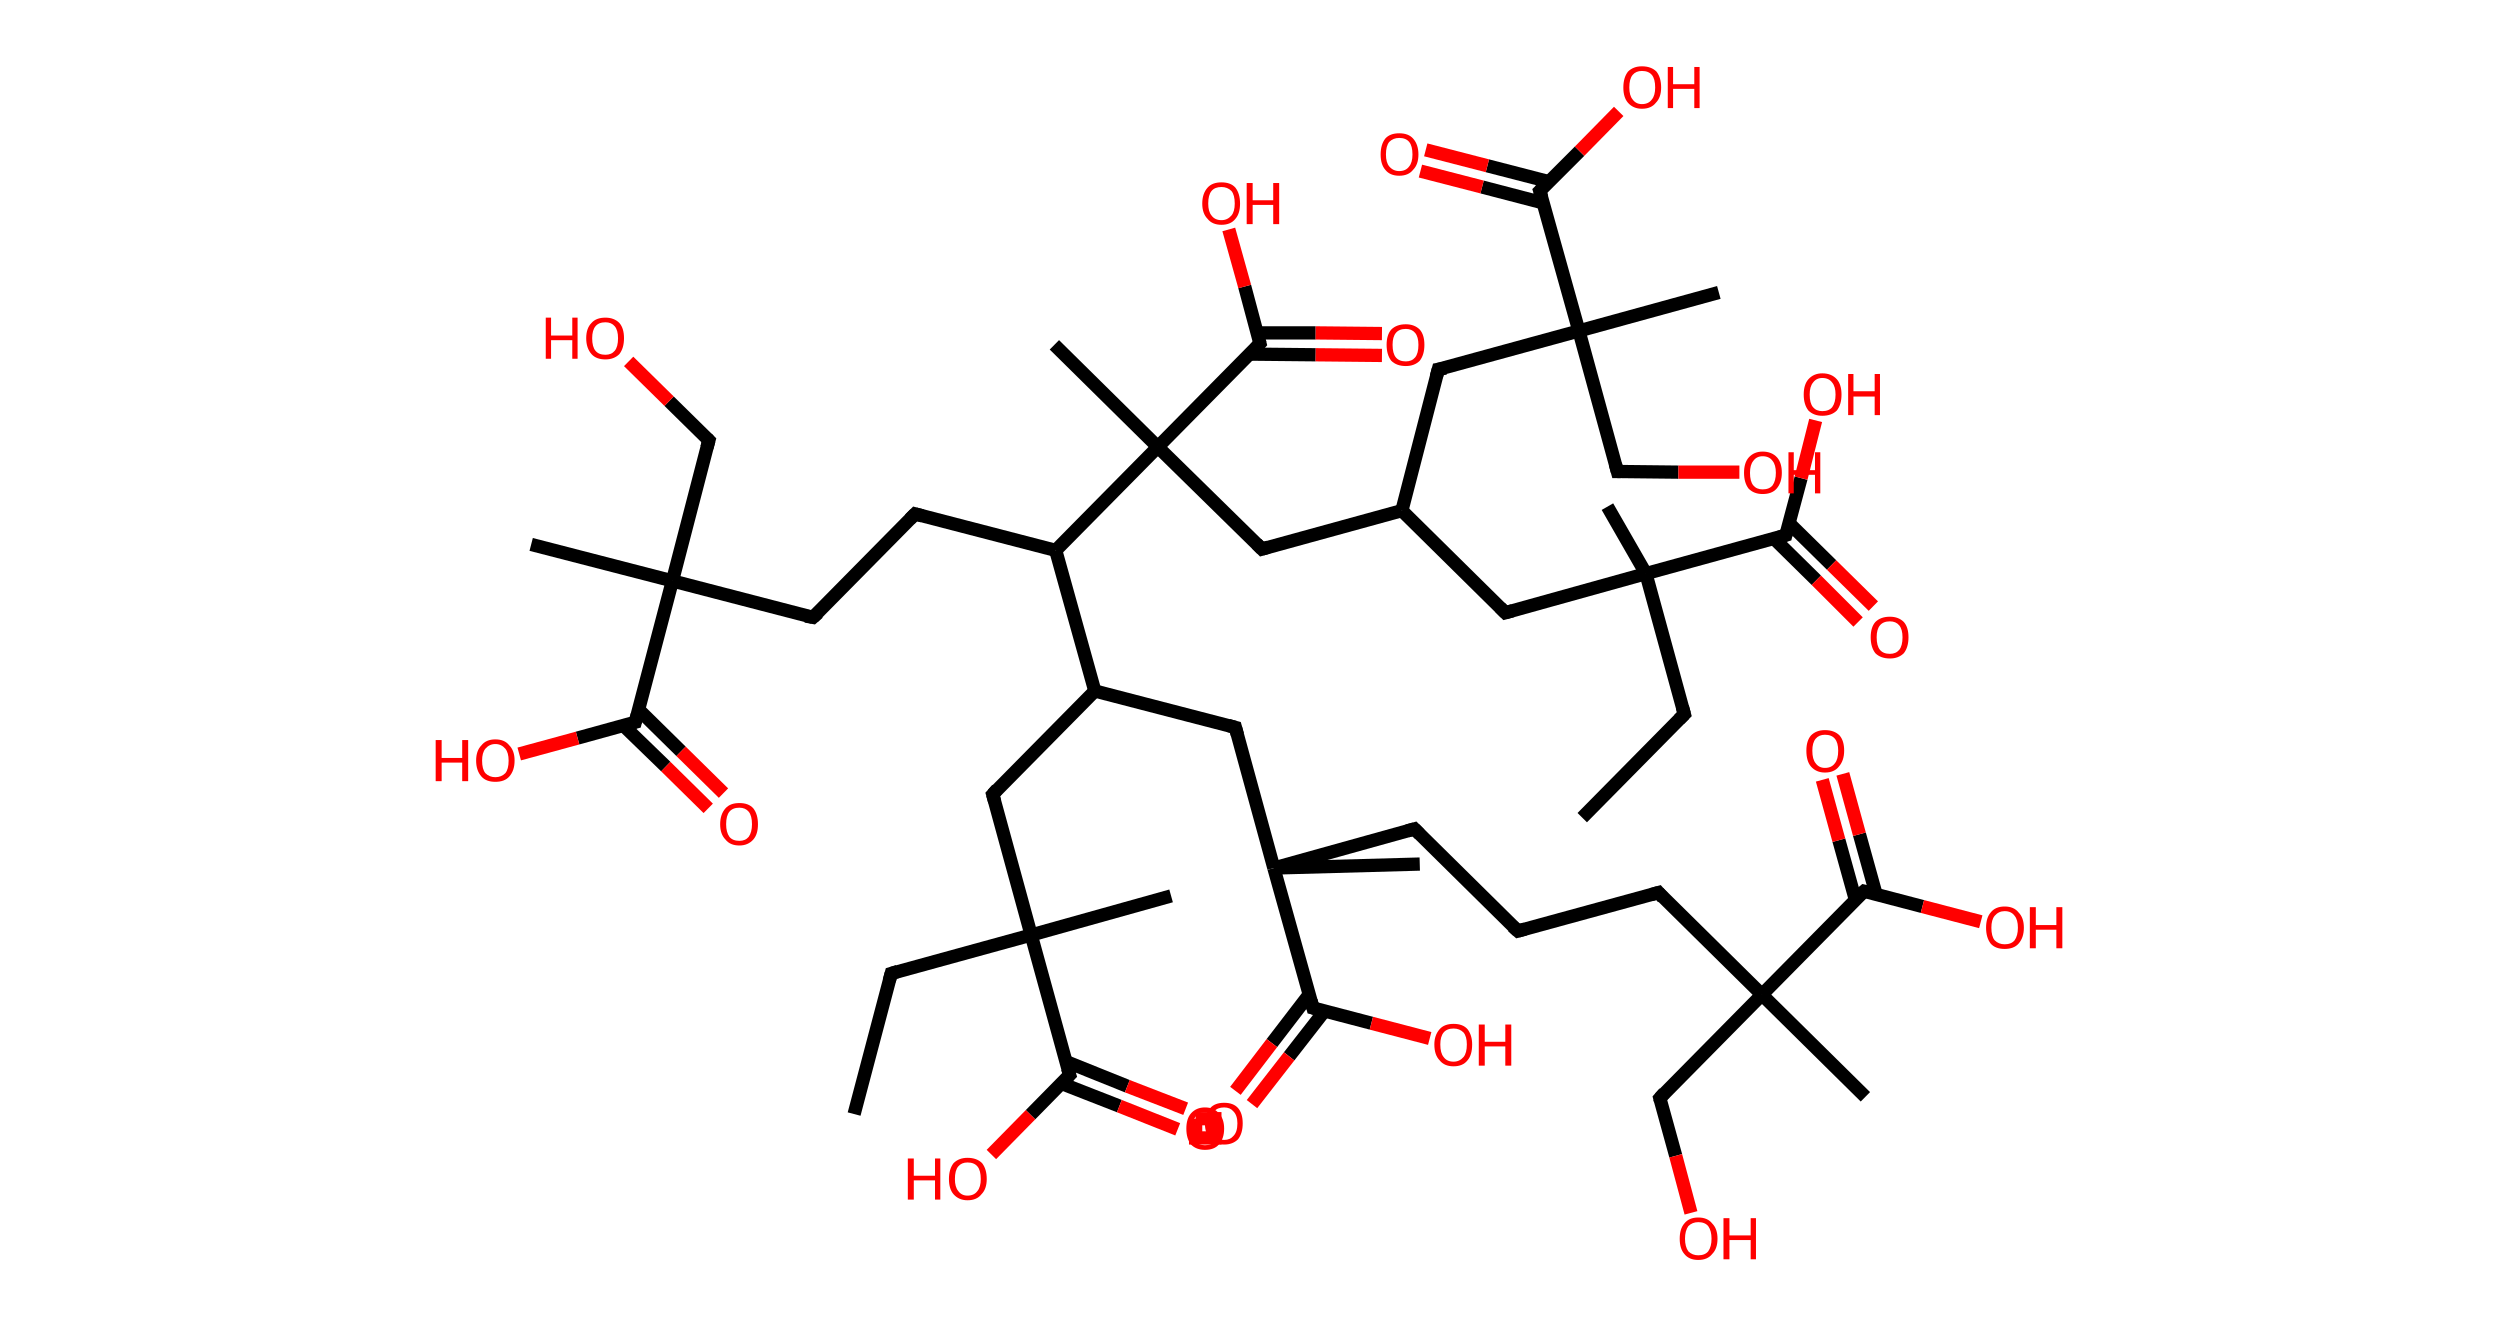 <?xml version='1.0' encoding='ASCII' standalone='yes'?>
<svg xmlns="http://www.w3.org/2000/svg" xmlns:rdkit="http://www.rdkit.org/xml" xmlns:xlink="http://www.w3.org/1999/xlink" version="1.1" baseProfile="full" xml:space="preserve" width="377px" height="200px" viewBox="0 0 377 200">
<!-- END OF HEADER -->
<rect style="opacity:1.0;fill:#FFFFFF;stroke:none" width="377.0" height="200.0" x="0.0" y="0.0"> </rect>
<path class="bond-0 atom-0 atom-1" d="M 238.6,123.3 L 254.0,107.7" style="fill:none;fill-rule:evenodd;stroke:#000000;stroke-width:2.0px;stroke-linecap:butt;stroke-linejoin:miter;stroke-opacity:1"/>
<path class="bond-1 atom-1 atom-2" d="M 254.0,107.7 L 248.2,86.5" style="fill:none;fill-rule:evenodd;stroke:#000000;stroke-width:2.0px;stroke-linecap:butt;stroke-linejoin:miter;stroke-opacity:1"/>
<path class="bond-2 atom-2 atom-3" d="M 248.2,86.5 L 242.4,76.4" style="fill:none;fill-rule:evenodd;stroke:#000000;stroke-width:2.0px;stroke-linecap:butt;stroke-linejoin:miter;stroke-opacity:1"/>
<path class="bond-3 atom-2 atom-4" d="M 248.2,86.5 L 227.0,92.4" style="fill:none;fill-rule:evenodd;stroke:#000000;stroke-width:2.0px;stroke-linecap:butt;stroke-linejoin:miter;stroke-opacity:1"/>
<path class="bond-4 atom-4 atom-5" d="M 227.0,92.4 L 211.4,77.0" style="fill:none;fill-rule:evenodd;stroke:#000000;stroke-width:2.0px;stroke-linecap:butt;stroke-linejoin:miter;stroke-opacity:1"/>
<path class="bond-5 atom-5 atom-6" d="M 211.4,77.0 L 216.9,55.7" style="fill:none;fill-rule:evenodd;stroke:#000000;stroke-width:2.0px;stroke-linecap:butt;stroke-linejoin:miter;stroke-opacity:1"/>
<path class="bond-6 atom-6 atom-7" d="M 216.9,55.7 L 238.1,49.9" style="fill:none;fill-rule:evenodd;stroke:#000000;stroke-width:2.0px;stroke-linecap:butt;stroke-linejoin:miter;stroke-opacity:1"/>
<path class="bond-7 atom-7 atom-8" d="M 238.1,49.9 L 259.2,44.1" style="fill:none;fill-rule:evenodd;stroke:#000000;stroke-width:2.0px;stroke-linecap:butt;stroke-linejoin:miter;stroke-opacity:1"/>
<path class="bond-8 atom-7 atom-9" d="M 238.1,49.9 L 243.9,71.1" style="fill:none;fill-rule:evenodd;stroke:#000000;stroke-width:2.0px;stroke-linecap:butt;stroke-linejoin:miter;stroke-opacity:1"/>
<path class="bond-9 atom-9 atom-10" d="M 243.9,71.1 L 253.1,71.2" style="fill:none;fill-rule:evenodd;stroke:#000000;stroke-width:2.0px;stroke-linecap:butt;stroke-linejoin:miter;stroke-opacity:1"/>
<path class="bond-9 atom-9 atom-10" d="M 253.1,71.2 L 262.3,71.2" style="fill:none;fill-rule:evenodd;stroke:#FF0000;stroke-width:2.0px;stroke-linecap:butt;stroke-linejoin:miter;stroke-opacity:1"/>
<path class="bond-10 atom-7 atom-11" d="M 238.1,49.9 L 232.2,28.8" style="fill:none;fill-rule:evenodd;stroke:#000000;stroke-width:2.0px;stroke-linecap:butt;stroke-linejoin:miter;stroke-opacity:1"/>
<path class="bond-11 atom-11 atom-12" d="M 233.6,27.4 L 224.3,25.0" style="fill:none;fill-rule:evenodd;stroke:#000000;stroke-width:2.0px;stroke-linecap:butt;stroke-linejoin:miter;stroke-opacity:1"/>
<path class="bond-11 atom-11 atom-12" d="M 224.3,25.0 L 215.0,22.6" style="fill:none;fill-rule:evenodd;stroke:#FF0000;stroke-width:2.0px;stroke-linecap:butt;stroke-linejoin:miter;stroke-opacity:1"/>
<path class="bond-11 atom-11 atom-12" d="M 232.7,30.6 L 223.5,28.2" style="fill:none;fill-rule:evenodd;stroke:#000000;stroke-width:2.0px;stroke-linecap:butt;stroke-linejoin:miter;stroke-opacity:1"/>
<path class="bond-11 atom-11 atom-12" d="M 223.5,28.2 L 214.2,25.8" style="fill:none;fill-rule:evenodd;stroke:#FF0000;stroke-width:2.0px;stroke-linecap:butt;stroke-linejoin:miter;stroke-opacity:1"/>
<path class="bond-12 atom-11 atom-13" d="M 232.2,28.8 L 238.2,22.8" style="fill:none;fill-rule:evenodd;stroke:#000000;stroke-width:2.0px;stroke-linecap:butt;stroke-linejoin:miter;stroke-opacity:1"/>
<path class="bond-12 atom-11 atom-13" d="M 238.2,22.8 L 244.1,16.8" style="fill:none;fill-rule:evenodd;stroke:#FF0000;stroke-width:2.0px;stroke-linecap:butt;stroke-linejoin:miter;stroke-opacity:1"/>
<path class="bond-13 atom-5 atom-14" d="M 211.4,77.0 L 190.3,82.8" style="fill:none;fill-rule:evenodd;stroke:#000000;stroke-width:2.0px;stroke-linecap:butt;stroke-linejoin:miter;stroke-opacity:1"/>
<path class="bond-14 atom-14 atom-15" d="M 190.3,82.8 L 174.6,67.4" style="fill:none;fill-rule:evenodd;stroke:#000000;stroke-width:2.0px;stroke-linecap:butt;stroke-linejoin:miter;stroke-opacity:1"/>
<path class="bond-15 atom-15 atom-16" d="M 174.6,67.4 L 159.0,52.0" style="fill:none;fill-rule:evenodd;stroke:#000000;stroke-width:2.0px;stroke-linecap:butt;stroke-linejoin:miter;stroke-opacity:1"/>
<path class="bond-16 atom-15 atom-17" d="M 174.6,67.4 L 190.0,51.8" style="fill:none;fill-rule:evenodd;stroke:#000000;stroke-width:2.0px;stroke-linecap:butt;stroke-linejoin:miter;stroke-opacity:1"/>
<path class="bond-17 atom-17 atom-18" d="M 188.4,53.4 L 198.4,53.5" style="fill:none;fill-rule:evenodd;stroke:#000000;stroke-width:2.0px;stroke-linecap:butt;stroke-linejoin:miter;stroke-opacity:1"/>
<path class="bond-17 atom-17 atom-18" d="M 198.4,53.5 L 208.4,53.6" style="fill:none;fill-rule:evenodd;stroke:#FF0000;stroke-width:2.0px;stroke-linecap:butt;stroke-linejoin:miter;stroke-opacity:1"/>
<path class="bond-17 atom-17 atom-18" d="M 189.6,50.2 L 198.4,50.2" style="fill:none;fill-rule:evenodd;stroke:#000000;stroke-width:2.0px;stroke-linecap:butt;stroke-linejoin:miter;stroke-opacity:1"/>
<path class="bond-17 atom-17 atom-18" d="M 198.4,50.2 L 208.4,50.3" style="fill:none;fill-rule:evenodd;stroke:#FF0000;stroke-width:2.0px;stroke-linecap:butt;stroke-linejoin:miter;stroke-opacity:1"/>
<path class="bond-18 atom-17 atom-19" d="M 190.0,51.8 L 187.7,43.2" style="fill:none;fill-rule:evenodd;stroke:#000000;stroke-width:2.0px;stroke-linecap:butt;stroke-linejoin:miter;stroke-opacity:1"/>
<path class="bond-18 atom-17 atom-19" d="M 187.7,43.2 L 185.3,34.6" style="fill:none;fill-rule:evenodd;stroke:#FF0000;stroke-width:2.0px;stroke-linecap:butt;stroke-linejoin:miter;stroke-opacity:1"/>
<path class="bond-19 atom-15 atom-20" d="M 174.6,67.4 L 159.2,83.0" style="fill:none;fill-rule:evenodd;stroke:#000000;stroke-width:2.0px;stroke-linecap:butt;stroke-linejoin:miter;stroke-opacity:1"/>
<path class="bond-20 atom-20 atom-21" d="M 159.2,83.0 L 138.0,77.5" style="fill:none;fill-rule:evenodd;stroke:#000000;stroke-width:2.0px;stroke-linecap:butt;stroke-linejoin:miter;stroke-opacity:1"/>
<path class="bond-21 atom-21 atom-22" d="M 138.0,77.5 L 122.6,93.1" style="fill:none;fill-rule:evenodd;stroke:#000000;stroke-width:2.0px;stroke-linecap:butt;stroke-linejoin:miter;stroke-opacity:1"/>
<path class="bond-22 atom-22 atom-23" d="M 122.6,93.1 L 101.4,87.6" style="fill:none;fill-rule:evenodd;stroke:#000000;stroke-width:2.0px;stroke-linecap:butt;stroke-linejoin:miter;stroke-opacity:1"/>
<path class="bond-23 atom-23 atom-24" d="M 101.4,87.6 L 80.1,82.1" style="fill:none;fill-rule:evenodd;stroke:#000000;stroke-width:2.0px;stroke-linecap:butt;stroke-linejoin:miter;stroke-opacity:1"/>
<path class="bond-24 atom-23 atom-25" d="M 101.4,87.6 L 106.9,66.4" style="fill:none;fill-rule:evenodd;stroke:#000000;stroke-width:2.0px;stroke-linecap:butt;stroke-linejoin:miter;stroke-opacity:1"/>
<path class="bond-25 atom-25 atom-26" d="M 106.9,66.4 L 100.9,60.5" style="fill:none;fill-rule:evenodd;stroke:#000000;stroke-width:2.0px;stroke-linecap:butt;stroke-linejoin:miter;stroke-opacity:1"/>
<path class="bond-25 atom-25 atom-26" d="M 100.9,60.5 L 94.8,54.5" style="fill:none;fill-rule:evenodd;stroke:#FF0000;stroke-width:2.0px;stroke-linecap:butt;stroke-linejoin:miter;stroke-opacity:1"/>
<path class="bond-26 atom-23 atom-27" d="M 101.4,87.6 L 95.8,108.9" style="fill:none;fill-rule:evenodd;stroke:#000000;stroke-width:2.0px;stroke-linecap:butt;stroke-linejoin:miter;stroke-opacity:1"/>
<path class="bond-27 atom-27 atom-28" d="M 94.0,109.4 L 100.4,115.6" style="fill:none;fill-rule:evenodd;stroke:#000000;stroke-width:2.0px;stroke-linecap:butt;stroke-linejoin:miter;stroke-opacity:1"/>
<path class="bond-27 atom-27 atom-28" d="M 100.4,115.6 L 106.8,121.9" style="fill:none;fill-rule:evenodd;stroke:#FF0000;stroke-width:2.0px;stroke-linecap:butt;stroke-linejoin:miter;stroke-opacity:1"/>
<path class="bond-27 atom-27 atom-28" d="M 96.3,107.0 L 102.7,113.3" style="fill:none;fill-rule:evenodd;stroke:#000000;stroke-width:2.0px;stroke-linecap:butt;stroke-linejoin:miter;stroke-opacity:1"/>
<path class="bond-27 atom-27 atom-28" d="M 102.7,113.3 L 109.1,119.6" style="fill:none;fill-rule:evenodd;stroke:#FF0000;stroke-width:2.0px;stroke-linecap:butt;stroke-linejoin:miter;stroke-opacity:1"/>
<path class="bond-28 atom-27 atom-29" d="M 95.8,108.9 L 87.1,111.3" style="fill:none;fill-rule:evenodd;stroke:#000000;stroke-width:2.0px;stroke-linecap:butt;stroke-linejoin:miter;stroke-opacity:1"/>
<path class="bond-28 atom-27 atom-29" d="M 87.1,111.3 L 78.3,113.7" style="fill:none;fill-rule:evenodd;stroke:#FF0000;stroke-width:2.0px;stroke-linecap:butt;stroke-linejoin:miter;stroke-opacity:1"/>
<path class="bond-29 atom-20 atom-30" d="M 159.2,83.0 L 165.1,104.2" style="fill:none;fill-rule:evenodd;stroke:#000000;stroke-width:2.0px;stroke-linecap:butt;stroke-linejoin:miter;stroke-opacity:1"/>
<path class="bond-30 atom-30 atom-31" d="M 165.1,104.2 L 149.7,119.8" style="fill:none;fill-rule:evenodd;stroke:#000000;stroke-width:2.0px;stroke-linecap:butt;stroke-linejoin:miter;stroke-opacity:1"/>
<path class="bond-31 atom-31 atom-32" d="M 149.7,119.8 L 155.5,141.0" style="fill:none;fill-rule:evenodd;stroke:#000000;stroke-width:2.0px;stroke-linecap:butt;stroke-linejoin:miter;stroke-opacity:1"/>
<path class="bond-32 atom-32 atom-33" d="M 155.5,141.0 L 176.6,135.1" style="fill:none;fill-rule:evenodd;stroke:#000000;stroke-width:2.0px;stroke-linecap:butt;stroke-linejoin:miter;stroke-opacity:1"/>
<path class="bond-33 atom-32 atom-34" d="M 155.5,141.0 L 134.4,146.8" style="fill:none;fill-rule:evenodd;stroke:#000000;stroke-width:2.0px;stroke-linecap:butt;stroke-linejoin:miter;stroke-opacity:1"/>
<path class="bond-34 atom-34 atom-35" d="M 134.4,146.8 L 128.8,168.0" style="fill:none;fill-rule:evenodd;stroke:#000000;stroke-width:2.0px;stroke-linecap:butt;stroke-linejoin:miter;stroke-opacity:1"/>
<path class="bond-35 atom-32 atom-36" d="M 155.5,141.0 L 161.3,162.1" style="fill:none;fill-rule:evenodd;stroke:#000000;stroke-width:2.0px;stroke-linecap:butt;stroke-linejoin:miter;stroke-opacity:1"/>
<path class="bond-36 atom-36 atom-37" d="M 160.1,163.4 L 168.8,166.8" style="fill:none;fill-rule:evenodd;stroke:#000000;stroke-width:2.0px;stroke-linecap:butt;stroke-linejoin:miter;stroke-opacity:1"/>
<path class="bond-36 atom-36 atom-37" d="M 168.8,166.8 L 177.6,170.3" style="fill:none;fill-rule:evenodd;stroke:#FF0000;stroke-width:2.0px;stroke-linecap:butt;stroke-linejoin:miter;stroke-opacity:1"/>
<path class="bond-36 atom-36 atom-37" d="M 160.8,160.1 L 170.0,163.8" style="fill:none;fill-rule:evenodd;stroke:#000000;stroke-width:2.0px;stroke-linecap:butt;stroke-linejoin:miter;stroke-opacity:1"/>
<path class="bond-36 atom-36 atom-37" d="M 170.0,163.8 L 178.8,167.2" style="fill:none;fill-rule:evenodd;stroke:#FF0000;stroke-width:2.0px;stroke-linecap:butt;stroke-linejoin:miter;stroke-opacity:1"/>
<path class="bond-37 atom-36 atom-38" d="M 161.3,162.1 L 155.4,168.1" style="fill:none;fill-rule:evenodd;stroke:#000000;stroke-width:2.0px;stroke-linecap:butt;stroke-linejoin:miter;stroke-opacity:1"/>
<path class="bond-37 atom-36 atom-38" d="M 155.4,168.1 L 149.5,174.1" style="fill:none;fill-rule:evenodd;stroke:#FF0000;stroke-width:2.0px;stroke-linecap:butt;stroke-linejoin:miter;stroke-opacity:1"/>
<path class="bond-38 atom-30 atom-39" d="M 165.1,104.2 L 186.3,109.7" style="fill:none;fill-rule:evenodd;stroke:#000000;stroke-width:2.0px;stroke-linecap:butt;stroke-linejoin:miter;stroke-opacity:1"/>
<path class="bond-39 atom-39 atom-40" d="M 186.3,109.7 L 192.1,130.9" style="fill:none;fill-rule:evenodd;stroke:#000000;stroke-width:2.0px;stroke-linecap:butt;stroke-linejoin:miter;stroke-opacity:1"/>
<path class="bond-40 atom-40 atom-41" d="M 192.1,130.9 L 214.1,130.3" style="fill:none;fill-rule:evenodd;stroke:#000000;stroke-width:2.0px;stroke-linecap:butt;stroke-linejoin:miter;stroke-opacity:1"/>
<path class="bond-41 atom-40 atom-42" d="M 192.1,130.9 L 213.3,125.0" style="fill:none;fill-rule:evenodd;stroke:#000000;stroke-width:2.0px;stroke-linecap:butt;stroke-linejoin:miter;stroke-opacity:1"/>
<path class="bond-42 atom-42 atom-43" d="M 213.3,125.0 L 228.9,140.4" style="fill:none;fill-rule:evenodd;stroke:#000000;stroke-width:2.0px;stroke-linecap:butt;stroke-linejoin:miter;stroke-opacity:1"/>
<path class="bond-43 atom-43 atom-44" d="M 228.9,140.4 L 250.1,134.6" style="fill:none;fill-rule:evenodd;stroke:#000000;stroke-width:2.0px;stroke-linecap:butt;stroke-linejoin:miter;stroke-opacity:1"/>
<path class="bond-44 atom-44 atom-45" d="M 250.1,134.6 L 265.7,150.0" style="fill:none;fill-rule:evenodd;stroke:#000000;stroke-width:2.0px;stroke-linecap:butt;stroke-linejoin:miter;stroke-opacity:1"/>
<path class="bond-45 atom-45 atom-46" d="M 265.7,150.0 L 281.3,165.4" style="fill:none;fill-rule:evenodd;stroke:#000000;stroke-width:2.0px;stroke-linecap:butt;stroke-linejoin:miter;stroke-opacity:1"/>
<path class="bond-46 atom-45 atom-47" d="M 265.7,150.0 L 250.3,165.6" style="fill:none;fill-rule:evenodd;stroke:#000000;stroke-width:2.0px;stroke-linecap:butt;stroke-linejoin:miter;stroke-opacity:1"/>
<path class="bond-47 atom-47 atom-48" d="M 250.3,165.6 L 252.7,174.3" style="fill:none;fill-rule:evenodd;stroke:#000000;stroke-width:2.0px;stroke-linecap:butt;stroke-linejoin:miter;stroke-opacity:1"/>
<path class="bond-47 atom-47 atom-48" d="M 252.7,174.3 L 255.0,182.9" style="fill:none;fill-rule:evenodd;stroke:#FF0000;stroke-width:2.0px;stroke-linecap:butt;stroke-linejoin:miter;stroke-opacity:1"/>
<path class="bond-48 atom-45 atom-49" d="M 265.7,150.0 L 281.1,134.4" style="fill:none;fill-rule:evenodd;stroke:#000000;stroke-width:2.0px;stroke-linecap:butt;stroke-linejoin:miter;stroke-opacity:1"/>
<path class="bond-49 atom-49 atom-50" d="M 282.9,134.8 L 280.4,125.8" style="fill:none;fill-rule:evenodd;stroke:#000000;stroke-width:2.0px;stroke-linecap:butt;stroke-linejoin:miter;stroke-opacity:1"/>
<path class="bond-49 atom-49 atom-50" d="M 280.4,125.8 L 277.9,116.7" style="fill:none;fill-rule:evenodd;stroke:#FF0000;stroke-width:2.0px;stroke-linecap:butt;stroke-linejoin:miter;stroke-opacity:1"/>
<path class="bond-49 atom-49 atom-50" d="M 279.8,135.7 L 277.3,126.7" style="fill:none;fill-rule:evenodd;stroke:#000000;stroke-width:2.0px;stroke-linecap:butt;stroke-linejoin:miter;stroke-opacity:1"/>
<path class="bond-49 atom-49 atom-50" d="M 277.3,126.7 L 274.8,117.6" style="fill:none;fill-rule:evenodd;stroke:#FF0000;stroke-width:2.0px;stroke-linecap:butt;stroke-linejoin:miter;stroke-opacity:1"/>
<path class="bond-50 atom-49 atom-51" d="M 281.1,134.4 L 289.9,136.7" style="fill:none;fill-rule:evenodd;stroke:#000000;stroke-width:2.0px;stroke-linecap:butt;stroke-linejoin:miter;stroke-opacity:1"/>
<path class="bond-50 atom-49 atom-51" d="M 289.9,136.7 L 298.7,139.0" style="fill:none;fill-rule:evenodd;stroke:#FF0000;stroke-width:2.0px;stroke-linecap:butt;stroke-linejoin:miter;stroke-opacity:1"/>
<path class="bond-51 atom-40 atom-52" d="M 192.1,130.9 L 198.0,152.0" style="fill:none;fill-rule:evenodd;stroke:#000000;stroke-width:2.0px;stroke-linecap:butt;stroke-linejoin:miter;stroke-opacity:1"/>
<path class="bond-52 atom-52 atom-53" d="M 197.4,150.0 L 191.8,157.3" style="fill:none;fill-rule:evenodd;stroke:#000000;stroke-width:2.0px;stroke-linecap:butt;stroke-linejoin:miter;stroke-opacity:1"/>
<path class="bond-52 atom-52 atom-53" d="M 191.8,157.3 L 186.3,164.5" style="fill:none;fill-rule:evenodd;stroke:#FF0000;stroke-width:2.0px;stroke-linecap:butt;stroke-linejoin:miter;stroke-opacity:1"/>
<path class="bond-52 atom-52 atom-53" d="M 199.7,152.5 L 194.4,159.3" style="fill:none;fill-rule:evenodd;stroke:#000000;stroke-width:2.0px;stroke-linecap:butt;stroke-linejoin:miter;stroke-opacity:1"/>
<path class="bond-52 atom-52 atom-53" d="M 194.4,159.3 L 188.8,166.5" style="fill:none;fill-rule:evenodd;stroke:#FF0000;stroke-width:2.0px;stroke-linecap:butt;stroke-linejoin:miter;stroke-opacity:1"/>
<path class="bond-53 atom-52 atom-54" d="M 198.0,152.0 L 206.8,154.3" style="fill:none;fill-rule:evenodd;stroke:#000000;stroke-width:2.0px;stroke-linecap:butt;stroke-linejoin:miter;stroke-opacity:1"/>
<path class="bond-53 atom-52 atom-54" d="M 206.8,154.3 L 215.6,156.6" style="fill:none;fill-rule:evenodd;stroke:#FF0000;stroke-width:2.0px;stroke-linecap:butt;stroke-linejoin:miter;stroke-opacity:1"/>
<path class="bond-54 atom-2 atom-55" d="M 248.2,86.5 L 269.3,80.7" style="fill:none;fill-rule:evenodd;stroke:#000000;stroke-width:2.0px;stroke-linecap:butt;stroke-linejoin:miter;stroke-opacity:1"/>
<path class="bond-55 atom-55 atom-56" d="M 267.5,81.2 L 273.9,87.5" style="fill:none;fill-rule:evenodd;stroke:#000000;stroke-width:2.0px;stroke-linecap:butt;stroke-linejoin:miter;stroke-opacity:1"/>
<path class="bond-55 atom-55 atom-56" d="M 273.9,87.5 L 280.2,93.8" style="fill:none;fill-rule:evenodd;stroke:#FF0000;stroke-width:2.0px;stroke-linecap:butt;stroke-linejoin:miter;stroke-opacity:1"/>
<path class="bond-55 atom-55 atom-56" d="M 269.8,78.9 L 276.2,85.2" style="fill:none;fill-rule:evenodd;stroke:#000000;stroke-width:2.0px;stroke-linecap:butt;stroke-linejoin:miter;stroke-opacity:1"/>
<path class="bond-55 atom-55 atom-56" d="M 276.2,85.2 L 282.5,91.4" style="fill:none;fill-rule:evenodd;stroke:#FF0000;stroke-width:2.0px;stroke-linecap:butt;stroke-linejoin:miter;stroke-opacity:1"/>
<path class="bond-56 atom-55 atom-57" d="M 269.3,80.7 L 271.6,72.1" style="fill:none;fill-rule:evenodd;stroke:#000000;stroke-width:2.0px;stroke-linecap:butt;stroke-linejoin:miter;stroke-opacity:1"/>
<path class="bond-56 atom-55 atom-57" d="M 271.6,72.1 L 273.8,63.4" style="fill:none;fill-rule:evenodd;stroke:#FF0000;stroke-width:2.0px;stroke-linecap:butt;stroke-linejoin:miter;stroke-opacity:1"/>
<path d="M 253.2,108.5 L 254.0,107.7 L 253.7,106.6" style="fill:none;stroke:#000000;stroke-width:2.0px;stroke-linecap:butt;stroke-linejoin:miter;stroke-opacity:1;"/>
<path d="M 228.1,92.1 L 227.0,92.4 L 226.2,91.6" style="fill:none;stroke:#000000;stroke-width:2.0px;stroke-linecap:butt;stroke-linejoin:miter;stroke-opacity:1;"/>
<path d="M 216.6,56.8 L 216.9,55.7 L 218.0,55.5" style="fill:none;stroke:#000000;stroke-width:2.0px;stroke-linecap:butt;stroke-linejoin:miter;stroke-opacity:1;"/>
<path d="M 243.6,70.0 L 243.9,71.1 L 244.4,71.1" style="fill:none;stroke:#000000;stroke-width:2.0px;stroke-linecap:butt;stroke-linejoin:miter;stroke-opacity:1;"/>
<path d="M 232.5,29.8 L 232.2,28.8 L 232.5,28.5" style="fill:none;stroke:#000000;stroke-width:2.0px;stroke-linecap:butt;stroke-linejoin:miter;stroke-opacity:1;"/>
<path d="M 191.3,82.5 L 190.3,82.8 L 189.5,82.0" style="fill:none;stroke:#000000;stroke-width:2.0px;stroke-linecap:butt;stroke-linejoin:miter;stroke-opacity:1;"/>
<path d="M 189.3,52.6 L 190.0,51.8 L 189.9,51.4" style="fill:none;stroke:#000000;stroke-width:2.0px;stroke-linecap:butt;stroke-linejoin:miter;stroke-opacity:1;"/>
<path d="M 139.1,77.8 L 138.0,77.5 L 137.2,78.3" style="fill:none;stroke:#000000;stroke-width:2.0px;stroke-linecap:butt;stroke-linejoin:miter;stroke-opacity:1;"/>
<path d="M 123.4,92.4 L 122.6,93.1 L 121.5,92.9" style="fill:none;stroke:#000000;stroke-width:2.0px;stroke-linecap:butt;stroke-linejoin:miter;stroke-opacity:1;"/>
<path d="M 106.6,67.5 L 106.9,66.4 L 106.6,66.1" style="fill:none;stroke:#000000;stroke-width:2.0px;stroke-linecap:butt;stroke-linejoin:miter;stroke-opacity:1;"/>
<path d="M 96.1,107.8 L 95.8,108.9 L 95.4,109.0" style="fill:none;stroke:#000000;stroke-width:2.0px;stroke-linecap:butt;stroke-linejoin:miter;stroke-opacity:1;"/>
<path d="M 150.4,119.0 L 149.7,119.8 L 150.0,120.9" style="fill:none;stroke:#000000;stroke-width:2.0px;stroke-linecap:butt;stroke-linejoin:miter;stroke-opacity:1;"/>
<path d="M 135.4,146.5 L 134.4,146.8 L 134.1,147.9" style="fill:none;stroke:#000000;stroke-width:2.0px;stroke-linecap:butt;stroke-linejoin:miter;stroke-opacity:1;"/>
<path d="M 161.0,161.1 L 161.3,162.1 L 161.0,162.4" style="fill:none;stroke:#000000;stroke-width:2.0px;stroke-linecap:butt;stroke-linejoin:miter;stroke-opacity:1;"/>
<path d="M 185.2,109.4 L 186.3,109.7 L 186.6,110.8" style="fill:none;stroke:#000000;stroke-width:2.0px;stroke-linecap:butt;stroke-linejoin:miter;stroke-opacity:1;"/>
<path d="M 212.2,125.3 L 213.3,125.0 L 214.1,125.8" style="fill:none;stroke:#000000;stroke-width:2.0px;stroke-linecap:butt;stroke-linejoin:miter;stroke-opacity:1;"/>
<path d="M 228.1,139.7 L 228.9,140.4 L 230.0,140.1" style="fill:none;stroke:#000000;stroke-width:2.0px;stroke-linecap:butt;stroke-linejoin:miter;stroke-opacity:1;"/>
<path d="M 249.0,134.9 L 250.1,134.6 L 250.8,135.4" style="fill:none;stroke:#000000;stroke-width:2.0px;stroke-linecap:butt;stroke-linejoin:miter;stroke-opacity:1;"/>
<path d="M 251.0,164.8 L 250.3,165.6 L 250.4,166.0" style="fill:none;stroke:#000000;stroke-width:2.0px;stroke-linecap:butt;stroke-linejoin:miter;stroke-opacity:1;"/>
<path d="M 280.3,135.1 L 281.1,134.4 L 281.5,134.5" style="fill:none;stroke:#000000;stroke-width:2.0px;stroke-linecap:butt;stroke-linejoin:miter;stroke-opacity:1;"/>
<path d="M 197.7,150.9 L 198.0,152.0 L 198.4,152.1" style="fill:none;stroke:#000000;stroke-width:2.0px;stroke-linecap:butt;stroke-linejoin:miter;stroke-opacity:1;"/>
<path d="M 268.3,81.0 L 269.3,80.7 L 269.4,80.3" style="fill:none;stroke:#000000;stroke-width:2.0px;stroke-linecap:butt;stroke-linejoin:miter;stroke-opacity:1;"/>
<path class="atom-10" d="M 263.0 71.3 Q 263.0 69.8, 263.7 69.0 Q 264.5 68.1, 265.8 68.1 Q 267.2 68.1, 268.0 69.0 Q 268.7 69.8, 268.7 71.3 Q 268.7 72.8, 267.9 73.7 Q 267.2 74.5, 265.8 74.5 Q 264.5 74.5, 263.7 73.7 Q 263.0 72.8, 263.0 71.3 M 265.8 73.8 Q 266.8 73.8, 267.3 73.2 Q 267.8 72.5, 267.8 71.3 Q 267.8 70.1, 267.3 69.5 Q 266.8 68.8, 265.8 68.8 Q 264.9 68.8, 264.4 69.5 Q 263.9 70.1, 263.9 71.3 Q 263.9 72.6, 264.4 73.2 Q 264.9 73.8, 265.8 73.8 " fill="#FF0000"/>
<path class="atom-10" d="M 269.7 68.2 L 270.5 68.2 L 270.5 70.9 L 273.7 70.9 L 273.7 68.2 L 274.5 68.2 L 274.5 74.4 L 273.7 74.4 L 273.7 71.6 L 270.5 71.6 L 270.5 74.4 L 269.7 74.4 L 269.7 68.2 " fill="#FF0000"/>
<path class="atom-12" d="M 208.2 23.3 Q 208.2 21.8, 208.9 20.9 Q 209.6 20.1, 211.0 20.1 Q 212.4 20.1, 213.1 20.9 Q 213.9 21.8, 213.9 23.3 Q 213.9 24.8, 213.1 25.6 Q 212.4 26.5, 211.0 26.5 Q 209.6 26.5, 208.9 25.6 Q 208.2 24.8, 208.2 23.3 M 211.0 25.8 Q 212.0 25.8, 212.5 25.1 Q 213.0 24.5, 213.0 23.3 Q 213.0 22.0, 212.5 21.4 Q 212.0 20.8, 211.0 20.8 Q 210.1 20.8, 209.5 21.4 Q 209.0 22.0, 209.0 23.3 Q 209.0 24.5, 209.5 25.1 Q 210.1 25.8, 211.0 25.8 " fill="#FF0000"/>
<path class="atom-13" d="M 244.8 13.2 Q 244.8 11.7, 245.5 10.8 Q 246.3 10.0, 247.6 10.0 Q 249.0 10.0, 249.8 10.8 Q 250.5 11.7, 250.5 13.2 Q 250.5 14.7, 249.7 15.5 Q 249.0 16.4, 247.6 16.4 Q 246.3 16.4, 245.5 15.5 Q 244.8 14.7, 244.8 13.2 M 247.6 15.7 Q 248.6 15.7, 249.1 15.0 Q 249.6 14.4, 249.6 13.2 Q 249.6 11.9, 249.1 11.3 Q 248.6 10.7, 247.6 10.7 Q 246.7 10.7, 246.2 11.3 Q 245.7 11.9, 245.7 13.2 Q 245.7 14.4, 246.2 15.0 Q 246.7 15.7, 247.6 15.7 " fill="#FF0000"/>
<path class="atom-13" d="M 251.5 10.1 L 252.3 10.1 L 252.3 12.7 L 255.5 12.7 L 255.5 10.1 L 256.3 10.1 L 256.3 16.3 L 255.5 16.3 L 255.5 13.4 L 252.3 13.4 L 252.3 16.3 L 251.5 16.3 L 251.5 10.1 " fill="#FF0000"/>
<path class="atom-18" d="M 209.1 52.0 Q 209.1 50.5, 209.8 49.7 Q 210.6 48.9, 212.0 48.9 Q 213.3 48.9, 214.1 49.7 Q 214.8 50.5, 214.8 52.0 Q 214.8 53.5, 214.1 54.4 Q 213.3 55.2, 212.0 55.2 Q 210.6 55.2, 209.8 54.4 Q 209.1 53.5, 209.1 52.0 M 212.0 54.5 Q 212.9 54.5, 213.4 53.9 Q 213.9 53.3, 213.9 52.0 Q 213.9 50.8, 213.4 50.2 Q 212.9 49.6, 212.0 49.6 Q 211.0 49.6, 210.5 50.2 Q 210.0 50.8, 210.0 52.0 Q 210.0 53.3, 210.5 53.9 Q 211.0 54.5, 212.0 54.5 " fill="#FF0000"/>
<path class="atom-19" d="M 181.3 30.7 Q 181.3 29.2, 182.1 28.3 Q 182.8 27.5, 184.2 27.5 Q 185.6 27.5, 186.3 28.3 Q 187.0 29.2, 187.0 30.7 Q 187.0 32.2, 186.3 33.0 Q 185.6 33.9, 184.2 33.9 Q 182.8 33.9, 182.1 33.0 Q 181.3 32.2, 181.3 30.7 M 184.2 33.2 Q 185.1 33.2, 185.7 32.5 Q 186.2 31.9, 186.2 30.7 Q 186.2 29.4, 185.7 28.8 Q 185.1 28.2, 184.2 28.2 Q 183.2 28.2, 182.7 28.8 Q 182.2 29.4, 182.2 30.7 Q 182.2 31.9, 182.7 32.5 Q 183.2 33.2, 184.2 33.2 " fill="#FF0000"/>
<path class="atom-19" d="M 188.0 27.6 L 188.9 27.6 L 188.9 30.2 L 192.0 30.2 L 192.0 27.6 L 192.9 27.6 L 192.9 33.8 L 192.0 33.8 L 192.0 30.9 L 188.9 30.9 L 188.9 33.8 L 188.0 33.8 L 188.0 27.6 " fill="#FF0000"/>
<path class="atom-26" d="M 82.3 47.9 L 83.1 47.9 L 83.1 50.6 L 86.3 50.6 L 86.3 47.9 L 87.1 47.9 L 87.1 54.1 L 86.3 54.1 L 86.3 51.3 L 83.1 51.3 L 83.1 54.1 L 82.3 54.1 L 82.3 47.9 " fill="#FF0000"/>
<path class="atom-26" d="M 88.4 51.0 Q 88.4 49.5, 89.2 48.7 Q 89.9 47.9, 91.3 47.9 Q 92.6 47.9, 93.4 48.7 Q 94.1 49.5, 94.1 51.0 Q 94.1 52.5, 93.4 53.4 Q 92.6 54.2, 91.3 54.2 Q 89.9 54.2, 89.2 53.4 Q 88.4 52.5, 88.4 51.0 M 91.3 53.5 Q 92.2 53.5, 92.7 52.9 Q 93.2 52.3, 93.2 51.0 Q 93.2 49.8, 92.7 49.2 Q 92.2 48.6, 91.3 48.6 Q 90.3 48.6, 89.8 49.2 Q 89.3 49.8, 89.3 51.0 Q 89.3 52.3, 89.8 52.9 Q 90.3 53.5, 91.3 53.5 " fill="#FF0000"/>
<path class="atom-28" d="M 108.6 124.3 Q 108.6 122.8, 109.4 121.9 Q 110.1 121.1, 111.5 121.1 Q 112.9 121.1, 113.6 121.9 Q 114.3 122.8, 114.3 124.3 Q 114.3 125.8, 113.6 126.6 Q 112.8 127.5, 111.5 127.5 Q 110.1 127.5, 109.4 126.6 Q 108.6 125.8, 108.6 124.3 M 111.5 126.8 Q 112.4 126.8, 112.9 126.2 Q 113.4 125.5, 113.4 124.3 Q 113.4 123.0, 112.9 122.4 Q 112.4 121.8, 111.5 121.8 Q 110.5 121.8, 110.0 122.4 Q 109.5 123.0, 109.5 124.3 Q 109.5 125.5, 110.0 126.2 Q 110.5 126.8, 111.5 126.8 " fill="#FF0000"/>
<path class="atom-29" d="M 65.7 111.6 L 66.6 111.6 L 66.6 114.3 L 69.7 114.3 L 69.7 111.6 L 70.6 111.6 L 70.6 117.8 L 69.7 117.8 L 69.7 115.0 L 66.6 115.0 L 66.6 117.8 L 65.7 117.8 L 65.7 111.6 " fill="#FF0000"/>
<path class="atom-29" d="M 71.8 114.7 Q 71.8 113.2, 72.6 112.4 Q 73.3 111.5, 74.7 111.5 Q 76.1 111.5, 76.8 112.4 Q 77.6 113.2, 77.6 114.7 Q 77.6 116.2, 76.8 117.1 Q 76.1 117.9, 74.7 117.9 Q 73.3 117.9, 72.6 117.1 Q 71.8 116.2, 71.8 114.7 M 74.7 117.2 Q 75.6 117.2, 76.2 116.6 Q 76.7 116.0, 76.7 114.7 Q 76.7 113.5, 76.2 112.9 Q 75.6 112.2, 74.7 112.2 Q 73.8 112.2, 73.2 112.9 Q 72.7 113.5, 72.7 114.7 Q 72.7 116.0, 73.2 116.6 Q 73.8 117.2, 74.7 117.2 " fill="#FF0000"/>
<path class="atom-37" d="M 178.9 170.2 Q 178.9 168.7, 179.6 167.9 Q 180.4 167.0, 181.7 167.0 Q 183.1 167.0, 183.8 167.9 Q 184.6 168.7, 184.6 170.2 Q 184.6 171.7, 183.8 172.6 Q 183.1 173.4, 181.7 173.4 Q 180.4 173.4, 179.6 172.6 Q 178.9 171.7, 178.9 170.2 M 181.7 172.7 Q 182.7 172.7, 183.2 172.1 Q 183.7 171.4, 183.7 170.2 Q 183.7 169.0, 183.2 168.4 Q 182.7 167.7, 181.7 167.7 Q 180.8 167.7, 180.3 168.4 Q 179.8 169.0, 179.8 170.2 Q 179.8 171.5, 180.3 172.1 Q 180.8 172.7, 181.7 172.7 " fill="#FF0000"/>
<path class="atom-38" d="M 136.9 174.7 L 137.8 174.7 L 137.8 177.3 L 141.0 177.3 L 141.0 174.7 L 141.8 174.7 L 141.8 180.9 L 141.0 180.9 L 141.0 178.0 L 137.8 178.0 L 137.8 180.9 L 136.9 180.9 L 136.9 174.7 " fill="#FF0000"/>
<path class="atom-38" d="M 143.1 177.8 Q 143.1 176.3, 143.8 175.4 Q 144.6 174.6, 145.9 174.6 Q 147.3 174.6, 148.1 175.4 Q 148.8 176.3, 148.8 177.8 Q 148.8 179.3, 148.0 180.1 Q 147.3 181.0, 145.9 181.0 Q 144.6 181.0, 143.8 180.1 Q 143.1 179.3, 143.1 177.8 M 145.9 180.3 Q 146.9 180.3, 147.4 179.6 Q 147.9 179.0, 147.9 177.8 Q 147.9 176.5, 147.4 175.9 Q 146.9 175.3, 145.9 175.3 Q 145.0 175.3, 144.5 175.9 Q 144.0 176.5, 144.0 177.8 Q 144.0 179.0, 144.5 179.6 Q 145.0 180.3, 145.9 180.3 " fill="#FF0000"/>
<path class="atom-48" d="M 253.3 186.8 Q 253.3 185.3, 254.0 184.5 Q 254.7 183.6, 256.1 183.6 Q 257.5 183.6, 258.2 184.5 Q 259.0 185.3, 259.0 186.8 Q 259.0 188.3, 258.2 189.1 Q 257.5 190.0, 256.1 190.0 Q 254.7 190.0, 254.0 189.1 Q 253.3 188.3, 253.3 186.8 M 256.1 189.3 Q 257.1 189.3, 257.6 188.7 Q 258.1 188.0, 258.1 186.8 Q 258.1 185.6, 257.6 184.9 Q 257.1 184.3, 256.1 184.3 Q 255.2 184.3, 254.6 184.9 Q 254.1 185.6, 254.1 186.8 Q 254.1 188.0, 254.6 188.7 Q 255.2 189.3, 256.1 189.3 " fill="#FF0000"/>
<path class="atom-48" d="M 259.9 183.7 L 260.8 183.7 L 260.8 186.3 L 264.0 186.3 L 264.0 183.7 L 264.8 183.7 L 264.8 189.9 L 264.0 189.9 L 264.0 187.0 L 260.8 187.0 L 260.8 189.9 L 259.9 189.9 L 259.9 183.7 " fill="#FF0000"/>
<path class="atom-50" d="M 272.4 113.2 Q 272.4 111.7, 273.1 110.9 Q 273.9 110.1, 275.2 110.1 Q 276.6 110.1, 277.4 110.9 Q 278.1 111.7, 278.1 113.2 Q 278.1 114.7, 277.3 115.6 Q 276.6 116.5, 275.2 116.5 Q 273.9 116.5, 273.1 115.6 Q 272.4 114.8, 272.4 113.2 M 275.2 115.8 Q 276.2 115.8, 276.7 115.1 Q 277.2 114.5, 277.2 113.2 Q 277.2 112.0, 276.7 111.4 Q 276.2 110.8, 275.2 110.8 Q 274.3 110.8, 273.8 111.4 Q 273.3 112.0, 273.3 113.2 Q 273.3 114.5, 273.8 115.1 Q 274.3 115.8, 275.2 115.8 " fill="#FF0000"/>
<path class="atom-51" d="M 299.5 139.9 Q 299.5 138.4, 300.2 137.6 Q 300.9 136.7, 302.3 136.7 Q 303.7 136.7, 304.4 137.6 Q 305.2 138.4, 305.2 139.9 Q 305.2 141.4, 304.4 142.3 Q 303.7 143.1, 302.3 143.1 Q 300.9 143.1, 300.2 142.3 Q 299.5 141.4, 299.5 139.9 M 302.3 142.4 Q 303.3 142.4, 303.8 141.8 Q 304.3 141.1, 304.3 139.9 Q 304.3 138.7, 303.8 138.1 Q 303.3 137.4, 302.3 137.4 Q 301.4 137.4, 300.8 138.1 Q 300.3 138.7, 300.3 139.9 Q 300.3 141.2, 300.8 141.8 Q 301.4 142.4, 302.3 142.4 " fill="#FF0000"/>
<path class="atom-51" d="M 306.1 136.8 L 307.0 136.8 L 307.0 139.5 L 310.1 139.5 L 310.1 136.8 L 311.0 136.8 L 311.0 143.0 L 310.1 143.0 L 310.1 140.2 L 307.0 140.2 L 307.0 143.0 L 306.1 143.0 L 306.1 136.8 " fill="#FF0000"/>
<path class="atom-53" d="M 181.7 169.4 Q 181.7 167.9, 182.5 167.1 Q 183.2 166.3, 184.6 166.3 Q 186.0 166.3, 186.7 167.1 Q 187.4 167.9, 187.4 169.4 Q 187.4 170.9, 186.7 171.8 Q 185.9 172.6, 184.6 172.6 Q 183.2 172.6, 182.5 171.8 Q 181.7 170.9, 181.7 169.4 M 184.6 171.9 Q 185.5 171.9, 186.0 171.3 Q 186.6 170.7, 186.6 169.4 Q 186.6 168.2, 186.0 167.6 Q 185.5 167.0, 184.6 167.0 Q 183.6 167.0, 183.1 167.6 Q 182.6 168.2, 182.6 169.4 Q 182.6 170.7, 183.1 171.3 Q 183.6 171.9, 184.6 171.9 " fill="#FF0000"/>
<path class="atom-54" d="M 216.3 157.5 Q 216.3 156.1, 217.1 155.2 Q 217.8 154.4, 219.2 154.4 Q 220.6 154.4, 221.3 155.2 Q 222.0 156.1, 222.0 157.5 Q 222.0 159.1, 221.3 159.9 Q 220.6 160.8, 219.2 160.8 Q 217.8 160.8, 217.1 159.9 Q 216.3 159.1, 216.3 157.5 M 219.2 160.1 Q 220.1 160.1, 220.7 159.4 Q 221.2 158.8, 221.2 157.5 Q 221.2 156.3, 220.7 155.7 Q 220.1 155.1, 219.2 155.1 Q 218.2 155.1, 217.7 155.7 Q 217.2 156.3, 217.2 157.5 Q 217.2 158.8, 217.7 159.4 Q 218.2 160.1, 219.2 160.1 " fill="#FF0000"/>
<path class="atom-54" d="M 223.0 154.5 L 223.9 154.5 L 223.9 157.1 L 227.0 157.1 L 227.0 154.5 L 227.9 154.5 L 227.9 160.7 L 227.0 160.7 L 227.0 157.8 L 223.9 157.8 L 223.9 160.7 L 223.0 160.7 L 223.0 154.5 " fill="#FF0000"/>
<path class="atom-56" d="M 282.1 96.1 Q 282.1 94.6, 282.8 93.8 Q 283.6 93.0, 285.0 93.0 Q 286.3 93.0, 287.1 93.8 Q 287.8 94.6, 287.8 96.1 Q 287.8 97.6, 287.1 98.5 Q 286.3 99.3, 285.0 99.3 Q 283.6 99.3, 282.8 98.5 Q 282.1 97.6, 282.1 96.1 M 285.0 98.6 Q 285.9 98.6, 286.4 98.0 Q 286.9 97.4, 286.9 96.1 Q 286.9 94.9, 286.4 94.3 Q 285.9 93.7, 285.0 93.7 Q 284.0 93.7, 283.5 94.3 Q 283.0 94.9, 283.0 96.1 Q 283.0 97.4, 283.5 98.0 Q 284.0 98.6, 285.0 98.6 " fill="#FF0000"/>
<path class="atom-57" d="M 272.0 59.5 Q 272.0 58.0, 272.7 57.2 Q 273.5 56.3, 274.8 56.3 Q 276.2 56.3, 277.0 57.2 Q 277.7 58.0, 277.7 59.5 Q 277.7 61.0, 277.0 61.9 Q 276.2 62.7, 274.8 62.7 Q 273.5 62.7, 272.7 61.9 Q 272.0 61.0, 272.0 59.5 M 274.8 62.0 Q 275.8 62.0, 276.3 61.4 Q 276.8 60.7, 276.8 59.5 Q 276.8 58.3, 276.3 57.7 Q 275.8 57.0, 274.8 57.0 Q 273.9 57.0, 273.4 57.7 Q 272.9 58.3, 272.9 59.5 Q 272.9 60.8, 273.4 61.4 Q 273.9 62.0, 274.8 62.0 " fill="#FF0000"/>
<path class="atom-57" d="M 278.7 56.4 L 279.5 56.4 L 279.5 59.0 L 282.7 59.0 L 282.7 56.4 L 283.5 56.4 L 283.5 62.6 L 282.7 62.6 L 282.7 59.8 L 279.5 59.8 L 279.5 62.6 L 278.7 62.6 L 278.7 56.4 " fill="#FF0000"/>
<path class="atom-37" d="M 180.3,168.7 L 180.3,171.6 L 183.2,171.6 L 183.2,168.7 L 180.3,168.7" style="fill:none;stroke:#FF0000;stroke-width:2.0px;stroke-linecap:butt;stroke-linejoin:miter;stroke-opacity:1;"/>
</svg>
